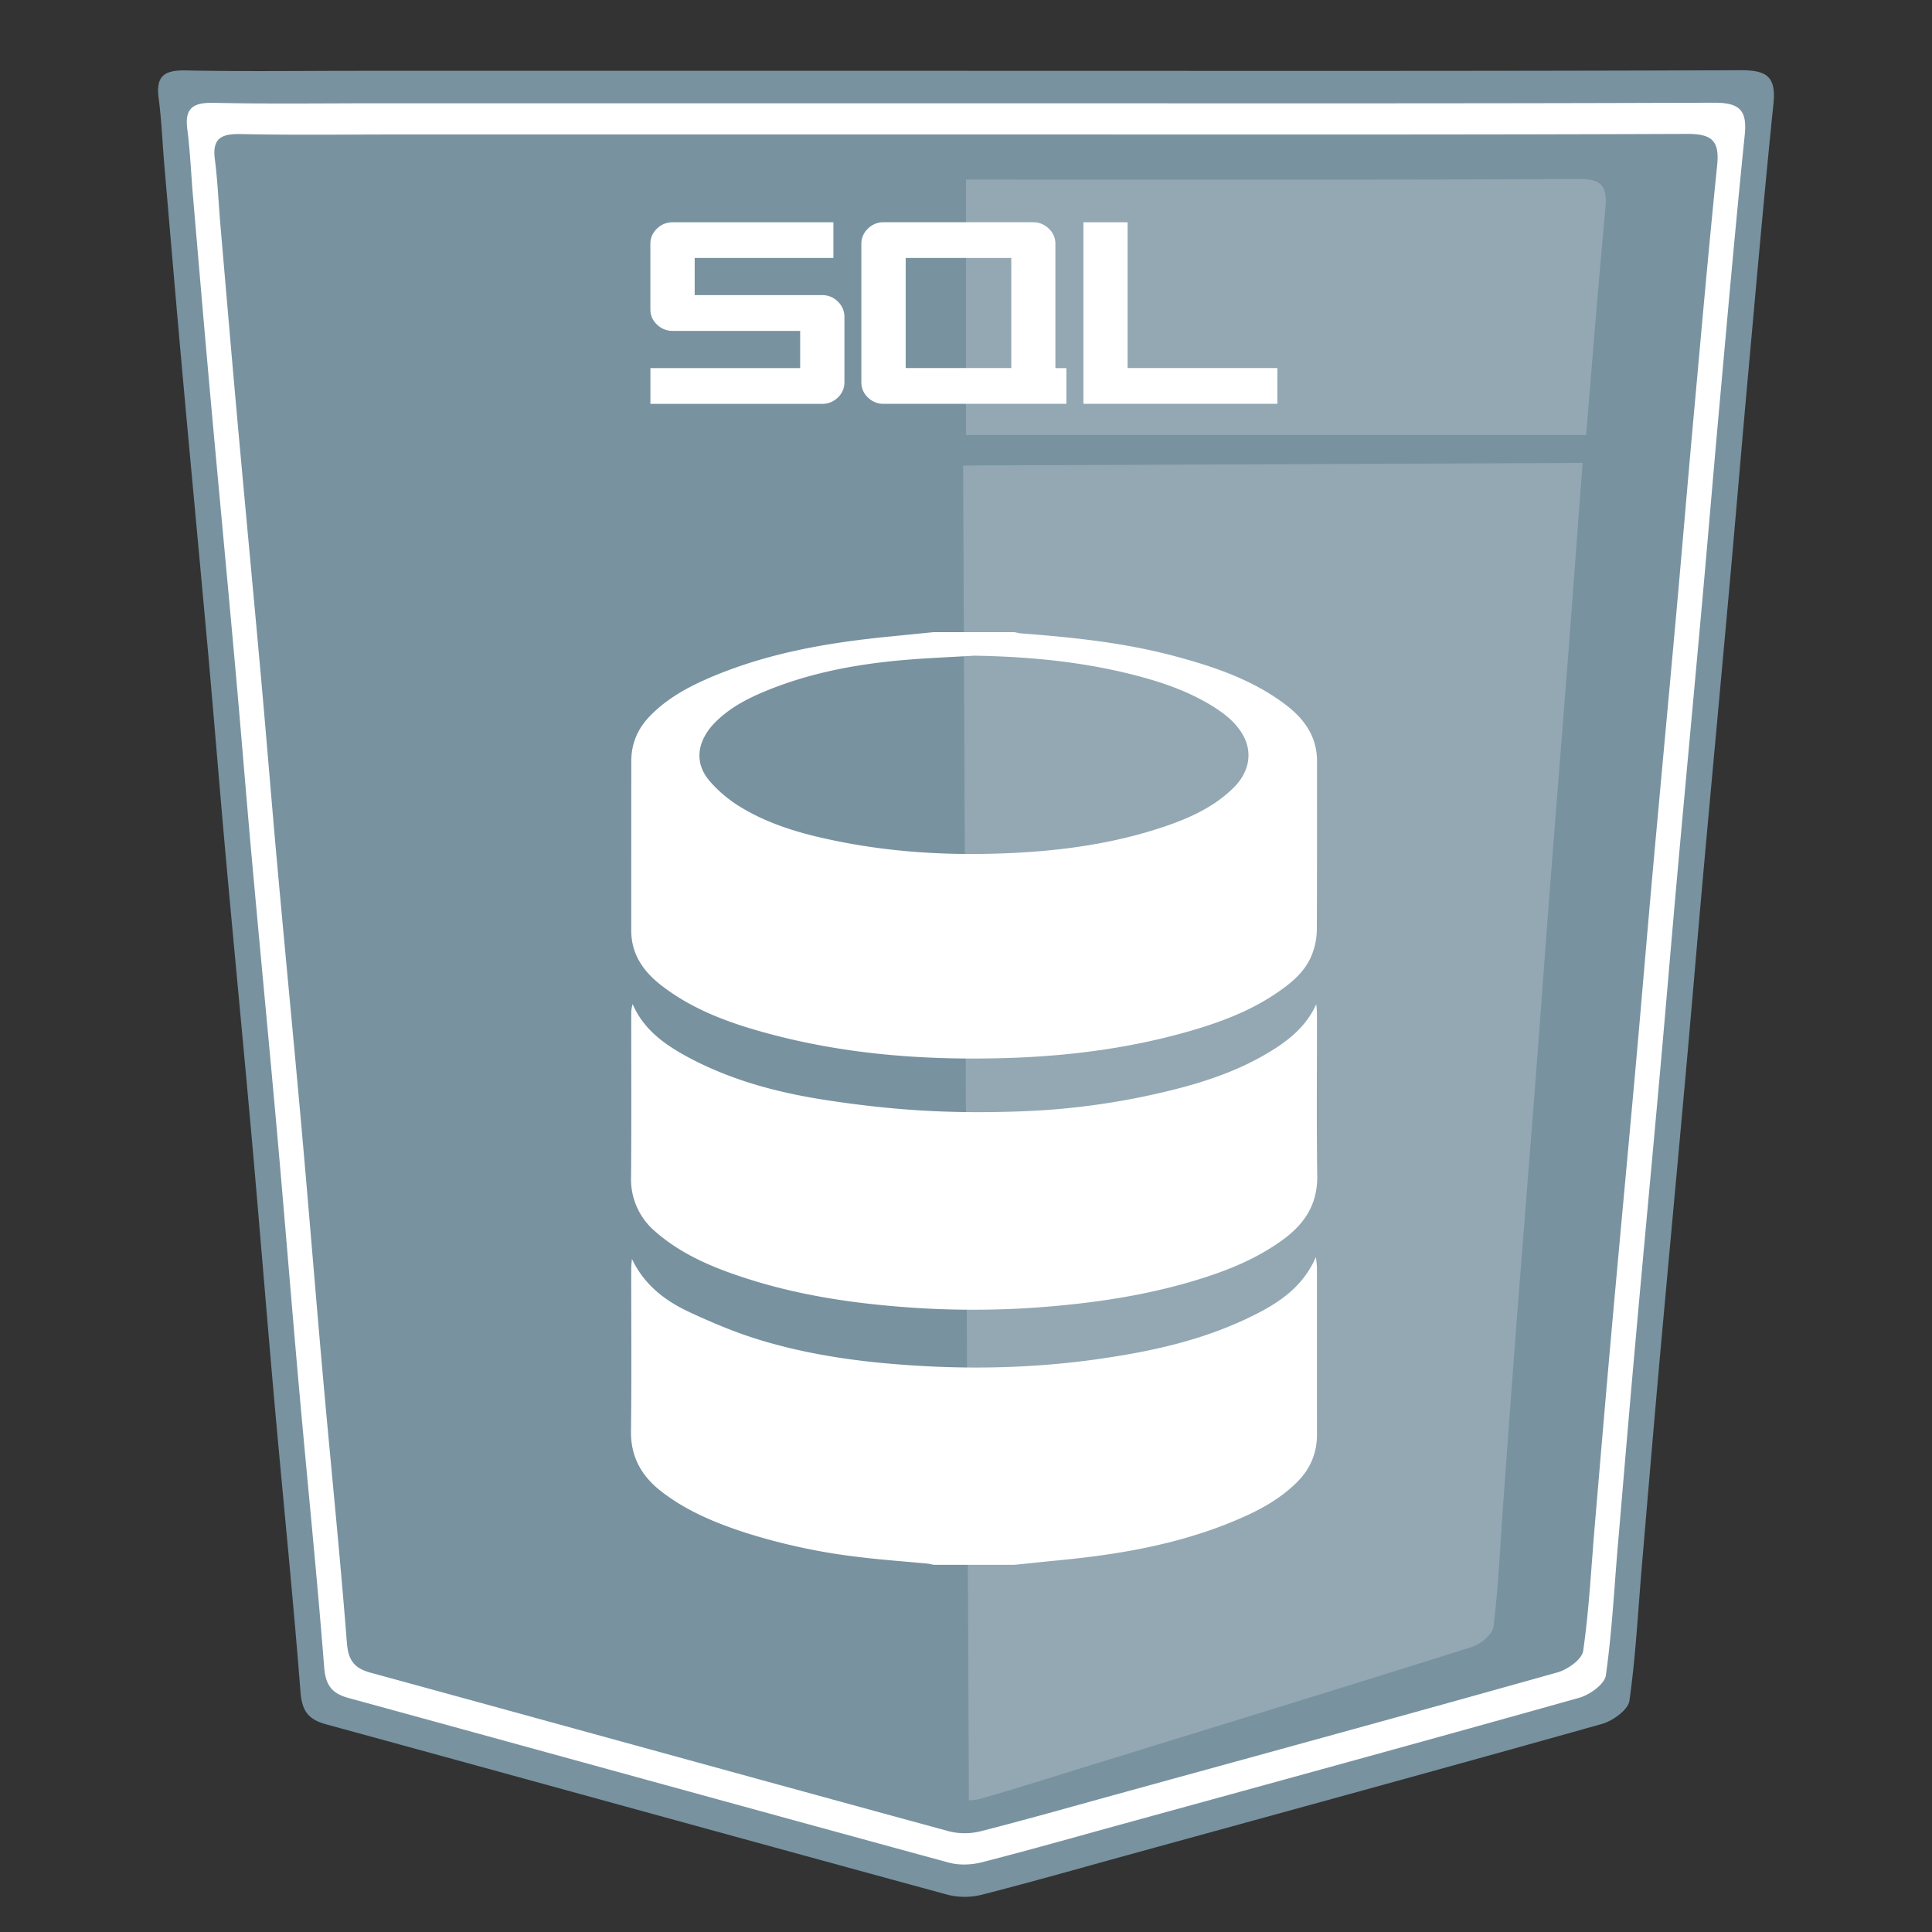 <svg xmlns="http://www.w3.org/2000/svg" width="55" height="55"><rect width="100%" height="100%" fill="#333333" stroke="none"/><path fill-rule="evenodd" clip-rule="evenodd" fill="#7892A0" d="M27.551 2.016c7.337 0 14.676.011 22.014-.017.763-.002.997.211.921.958-.27 2.633-.5 5.27-.739 7.906-.176 1.946-.338 3.894-.514 5.84-.239 2.662-.488 5.322-.728 7.984-.178 1.971-.341 3.945-.519 5.916-.239 2.662-.489 5.323-.728 7.985-.179 1.998-.348 3.996-.518 5.994-.109 1.28-.174 2.567-.354 3.837-.037.257-.474.571-.782.658-4.502 1.266-9.013 2.498-13.521 3.738-1.37.377-2.737.768-4.114 1.119a2.011 2.011 0 0 1-.978.009c-5.909-1.61-11.811-3.242-17.717-4.858-.495-.136-.677-.378-.719-.913-.212-2.716-.49-5.427-.732-8.141-.226-2.534-.428-5.071-.654-7.606-.238-2.662-.496-5.323-.737-7.984-.176-1.946-.331-3.893-.506-5.839-.242-2.688-.498-5.374-.74-8.061-.173-1.92-.336-3.842-.501-5.762-.059-.667-.083-1.336-.17-1.998-.084-.642.191-.789.789-.776 1.633.034 3.267.011 4.9.011h17.347z"/><path opacity=".2" fill-rule="evenodd" clip-rule="evenodd" fill="#FFF" d="M45.155 12.383c.176-2.15.348-4.3.547-6.448.061-.653-.125-.84-.729-.837-5.811.024-11.621.014-17.432.014H27.5v7.271h17.655zm-17.737.869l.164 38.002a1.57 1.57 0 0 0 .372-.058c1.089-.313 2.17-.659 3.254-.993 3.565-1.101 7.133-2.194 10.692-3.317.244-.077.589-.354.617-.578.138-1.112.185-2.238.266-3.358.128-1.75.253-3.499.387-5.248.18-2.33.367-4.659.547-6.989.133-1.727.255-3.453.388-5.179.18-2.33.367-4.659.547-6.989.131-1.704.252-3.409.384-5.112l.021-.255-17.639.074z"/><path fill-rule="evenodd" clip-rule="evenodd" fill="#FFF" d="M48.781 2.924c-7.077.027-14.154.016-21.231.016H10.819c-1.575 0-3.151.022-4.726-.012-.577-.012-.843.13-.761.749.083.638.107 1.284.163 1.926.159 1.853.316 3.706.483 5.558.234 2.592.481 5.183.714 7.775.169 1.876.318 3.755.488 5.632.232 2.567.481 5.133.71 7.701.218 2.444.413 4.893.631 7.337.233 2.617.502 5.231.707 7.851.04.517.216.75.693.881 5.697 1.56 11.389 3.133 17.087 4.686.294.08.646.067.943-.009 1.328-.339 2.646-.715 3.968-1.078 4.35-1.196 8.699-2.385 13.041-3.606.298-.084.719-.387.755-.635.174-1.225.236-2.466.342-3.7.164-1.928.326-3.855.499-5.781.229-2.567.472-5.134.702-7.702.171-1.901.328-3.804.499-5.705.231-2.567.472-5.134.703-7.701.169-1.877.325-3.756.495-5.633.23-2.542.453-5.085.713-7.625.075-.722-.15-.928-.887-.925zm.103 1.779c-.25 2.45-.465 4.903-.688 7.355-.164 1.811-.314 3.622-.478 5.433-.223 2.476-.455 4.951-.678 7.428-.165 1.834-.316 3.669-.481 5.503-.223 2.477-.456 4.952-.678 7.429-.166 1.858-.323 3.718-.481 5.576-.102 1.191-.161 2.389-.33 3.57-.033.238-.439.53-.728.611-4.188 1.179-8.384 2.324-12.578 3.479-1.275.351-2.547.714-3.828 1.04a1.869 1.869 0 0 1-.91.009c-5.497-1.498-10.987-3.016-16.482-4.52-.46-.126-.63-.352-.669-.85-.197-2.527-.457-5.049-.681-7.572-.21-2.358-.398-4.719-.609-7.077-.221-2.477-.462-4.951-.686-7.428-.164-1.81-.308-3.622-.471-5.432-.225-2.5-.463-5-.688-7.5-.16-1.786-.312-3.572-.466-5.36-.053-.62-.077-1.243-.157-1.859-.078-.597.178-.733.735-.721 1.519.032 3.039.011 4.559.011h16.137c6.827 0 13.654.011 20.48-.016.709-.002.927.196.856.891z"/><path d="M19.155 6.327h4.57v1.017h-3.949v1.057h3.628a.62.62 0 0 1 .447.184.587.587 0 0 1 .188.434v1.864a.582.582 0 0 1-.188.434.623.623 0 0 1-.447.18h-4.888V10.48h4.263V9.42h-3.625c-.175 0-.325-.06-.451-.18s-.188-.265-.188-.434V6.94c0-.167.063-.311.188-.432s.277-.181.452-.181zm10.255 0a.62.62 0 0 1 .447.182.578.578 0 0 1 .188.432v3.538h.313v1.017H25.16a.626.626 0 0 1-.452-.18.584.584 0 0 1-.187-.434V6.94c0-.167.063-.311.187-.432a.626.626 0 0 1 .452-.182h4.25zm-.621 1.017h-3.006v3.134h3.006V7.344zM32.1 6.327v4.151h4.264v1.017h-5.521V6.327H32.1z" fill="#FFF"/><g fill-rule="evenodd" clip-rule="evenodd" fill="#FFF"><path d="M26.579 17.996h2.303c.063.013.124.031.187.036 1.472.111 2.937.263 4.368.646 1.128.302 2.228.672 3.17 1.39.53.404.887.907.886 1.605-.002 1.604.003 3.208-.006 4.813a1.983 1.983 0 0 1-.112.618c-.187.544-.616.887-1.072 1.192-.774.518-1.642.834-2.53 1.084-1.674.472-3.392.688-5.126.74-2.25.067-4.483-.092-6.671-.669-1.123-.296-2.211-.674-3.144-1.395-.516-.398-.862-.891-.862-1.571l.001-4.813c0-.496.177-.918.521-1.277.44-.458.976-.772 1.547-1.029 1.663-.746 3.431-1.06 5.23-1.239l1.31-.131zm1.149.67c-.702.043-1.404.069-2.104.133-1.333.123-2.639.375-3.879.895-.524.219-1.023.489-1.42.906-.426.448-.611 1.068-.121 1.636.244.283.546.537.866.732.887.542 1.884.807 2.894 1.003 1.596.311 3.208.39 4.833.313 1.468-.07 2.908-.271 4.304-.737.741-.248 1.452-.562 2.02-1.126.432-.429.548-.981.269-1.486-.191-.346-.497-.594-.827-.804-.634-.401-1.33-.658-2.05-.855-1.567-.428-3.166-.584-4.785-.61zm1.154 25.881h-2.303c-.062-.013-.124-.029-.186-.035-.67-.064-1.343-.11-2.011-.195a17.284 17.284 0 0 1-3.194-.695c-.845-.277-1.66-.617-2.368-1.169-.555-.433-.866-.977-.857-1.706.019-1.548.005-3.095.007-4.643 0-.089.013-.177.02-.266.343.728.932 1.186 1.622 1.508.639.298 1.295.576 1.968.784 1.573.486 3.201.682 4.84.766 1.648.084 3.295.02 4.928-.218 1.419-.206 2.818-.513 4.126-1.13.815-.385 1.582-.833 1.988-1.764.014.134.028.216.028.297.001 1.583-.001 3.166.002 4.749.001.536-.188.985-.569 1.365-.417.416-.915.712-1.445.954-1.69.772-3.493 1.092-5.329 1.269-.422.041-.845.086-1.267.129z"/><path d="M37.472 28.587c.007.089.019.178.019.267.002 1.54-.014 3.081.008 4.621.011.783-.341 1.343-.943 1.791-.803.598-1.72.948-2.668 1.226-1.257.367-2.542.57-3.846.687a25.644 25.644 0 0 1-3.83.063c-1.681-.103-3.344-.327-4.954-.845-.935-.301-1.838-.671-2.591-1.327a1.945 1.945 0 0 1-.702-1.563c.013-1.555.004-3.109.005-4.665 0-.085.015-.171.04-.258.313.727.909 1.15 1.565 1.505 1.205.649 2.511 1.003 3.853 1.214.909.143 1.827.25 2.746.307.912.057 1.83.063 2.744.033a20.879 20.879 0 0 0 4.747-.688c.809-.218 1.598-.5 2.326-.92.608-.35 1.167-.757 1.481-1.448z"/></g></svg>